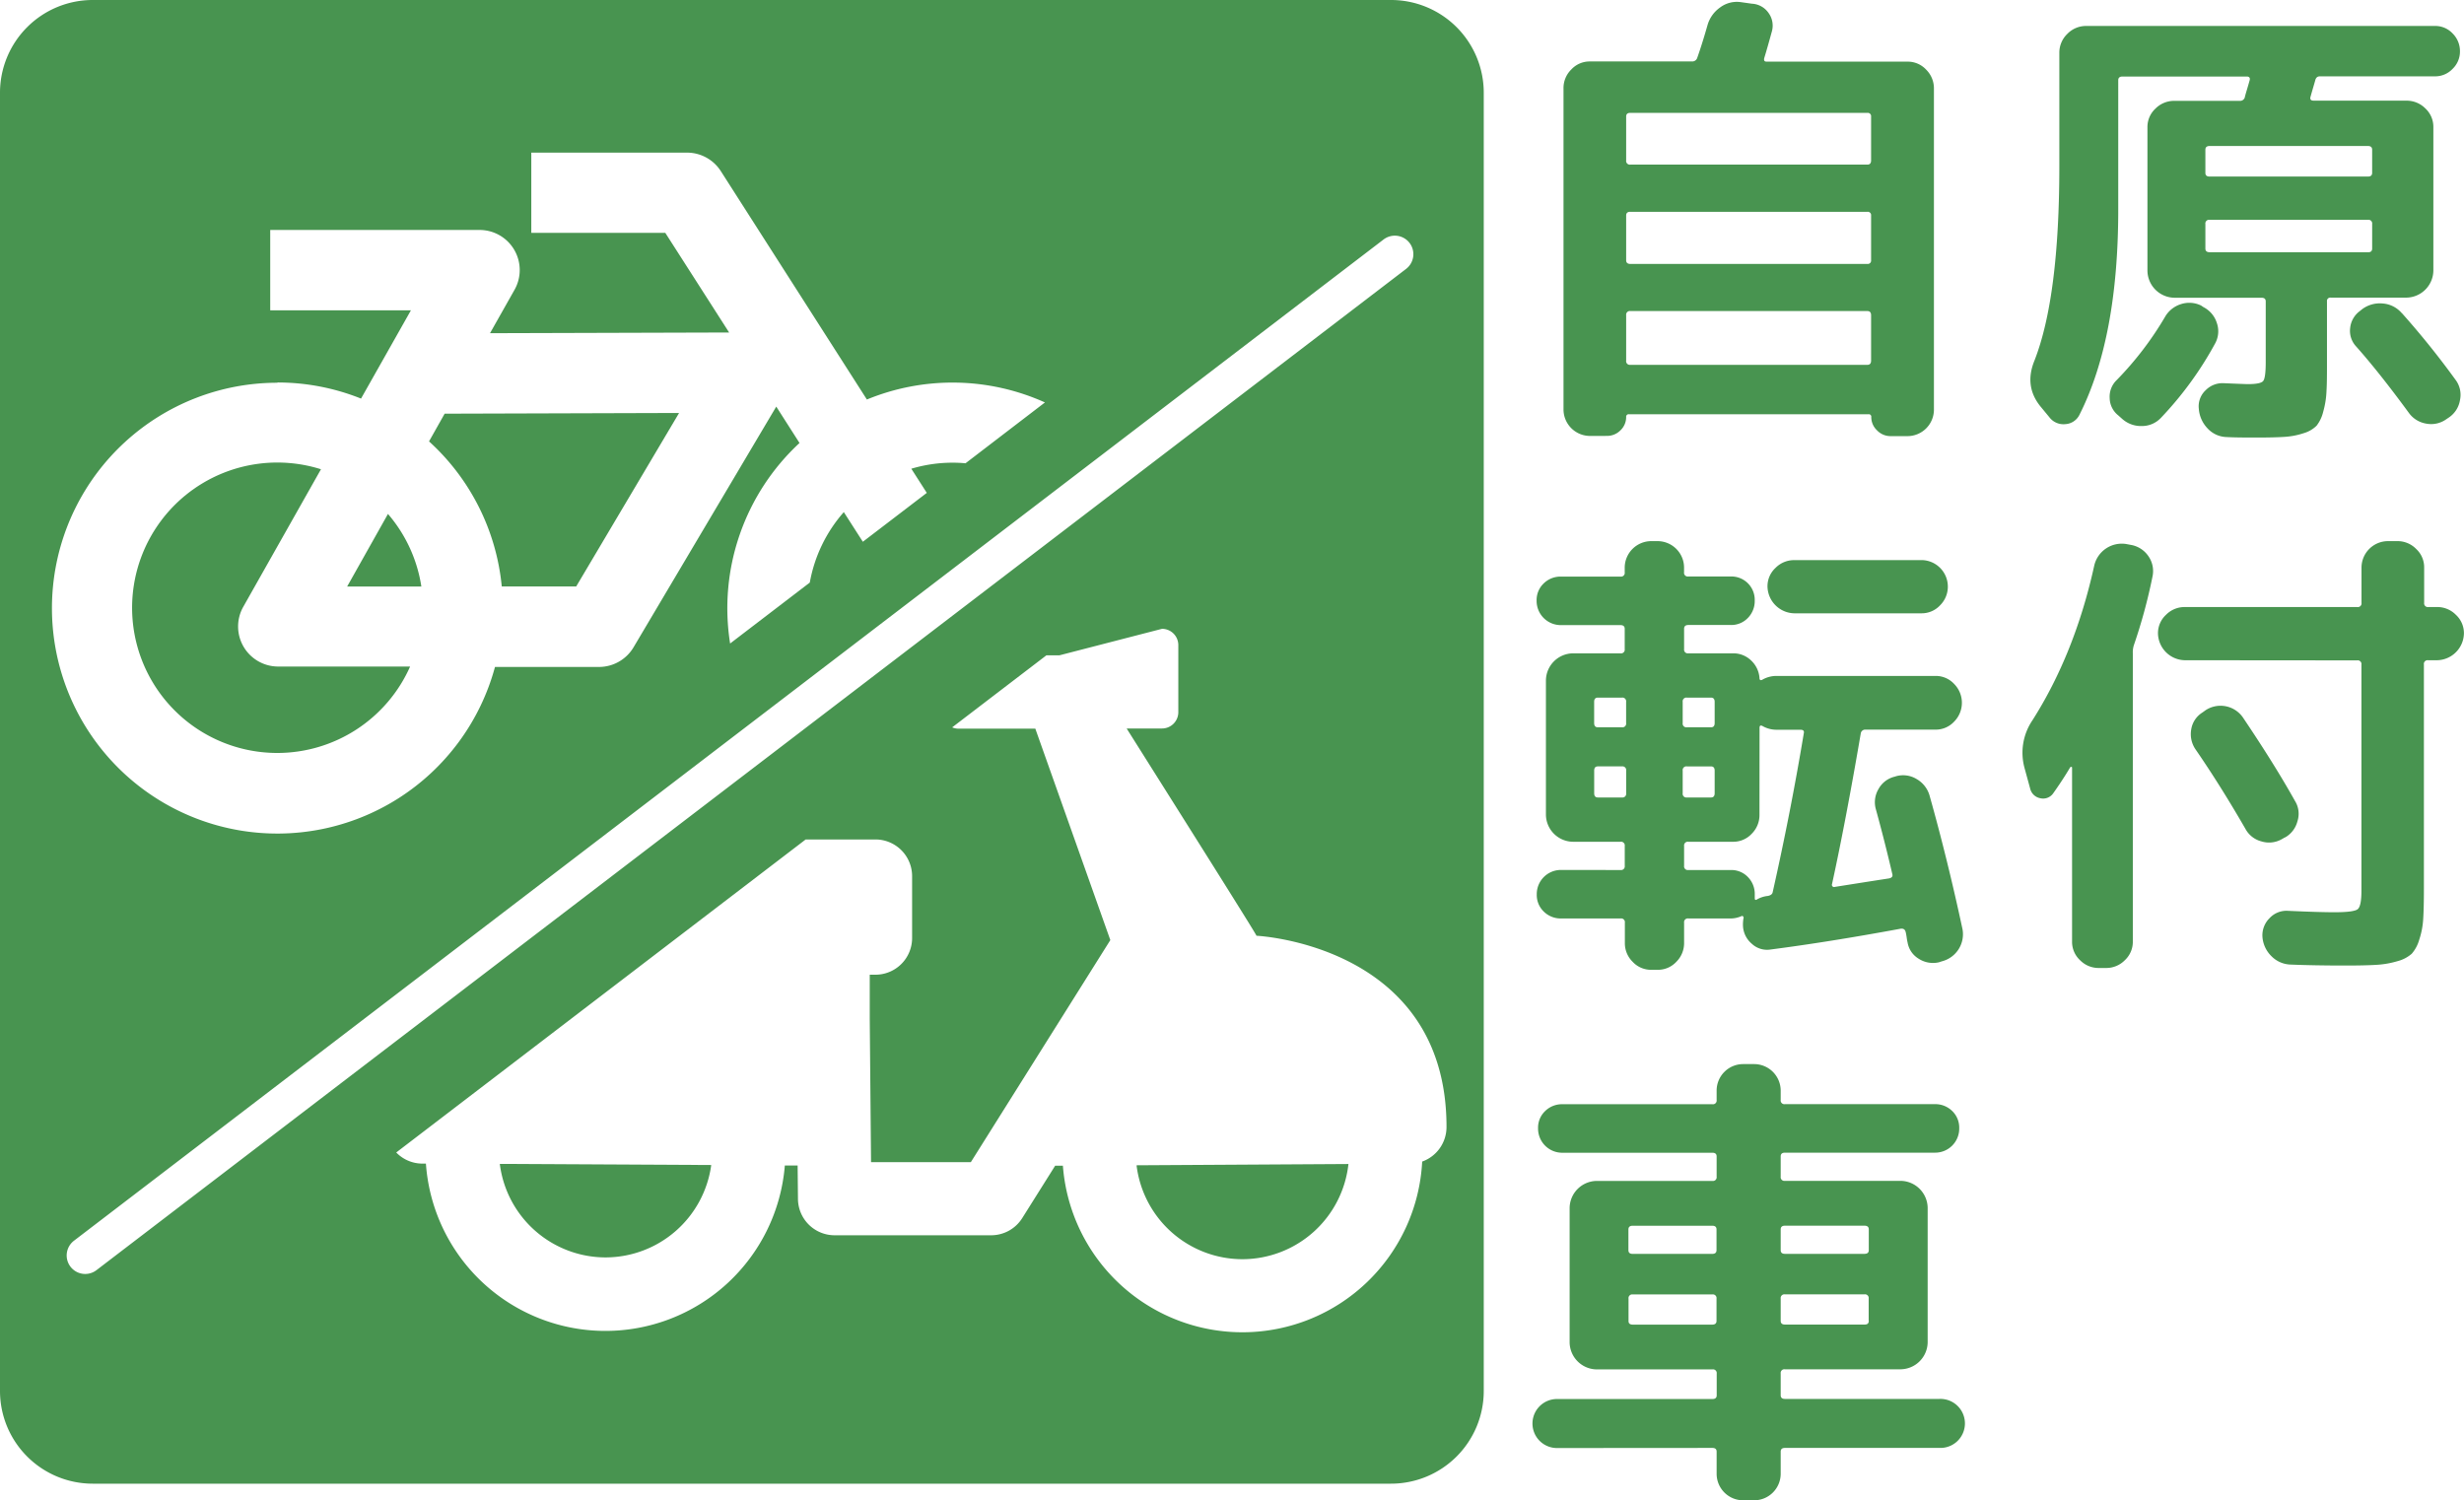 <svg xmlns="http://www.w3.org/2000/svg" viewBox="0 0 664.26 404.49"><defs><style>.cls-1{fill:#489450;}</style></defs><g id="レイヤー_2" data-name="レイヤー 2"><g id="レイヤー_1-2" data-name="レイヤー 1"><path class="cls-1" d="M428.61,117.53a7.15,7.15,0,0,1-7.11-7.11V23.81a7,7,0,0,1,2.1-5.08,6.72,6.72,0,0,1,5-2.16h27.56a1.4,1.4,0,0,0,1.4-1c.84-2.37,1.78-5.33,2.79-8.89A8.79,8.79,0,0,1,463.73,2,7.53,7.53,0,0,1,469.25.57L472.3,1a5.81,5.81,0,0,1,4.51,2.54,5.8,5.8,0,0,1,.82,5.08q-1.14,4.18-2,7c-.17.68,0,1,.64,1h38a6.75,6.75,0,0,1,5,2.16,7.08,7.08,0,0,1,2.09,5.08v86.61a7.14,7.14,0,0,1-7.11,7.11h-4.57A5,5,0,0,1,506,116a4.87,4.87,0,0,1-1.53-3.56.67.67,0,0,0-.76-.76H439.15a.67.67,0,0,0-.76.76,4.9,4.9,0,0,1-1.52,3.56,5.06,5.06,0,0,1-3.69,1.52Zm9.78-86.1V43.24a1,1,0,0,0,1.14,1.14h63.89c.67,0,1-.38,1-1.14V31.43a.9.9,0,0,0-1-1H439.53Q438.39,30.41,438.39,31.43Zm0,26.67V70.16q0,1,1.14,1h63.89a.9.9,0,0,0,1-1V58.1a.9.9,0,0,0-1-1H439.53Q438.39,57.08,438.39,58.1Zm0,26.92V97.21a1,1,0,0,0,1.14,1.15h63.89c.67,0,1-.39,1-1.15V85c0-.76-.34-1.14-1-1.14H439.53A1,1,0,0,0,438.39,85Z"/><path class="cls-1" d="M436.87,234.56a1,1,0,0,0,1.14-1.14v-5.34a1,1,0,0,0-1.14-1.14H424a7.38,7.38,0,0,1-7.24-7.24V183.38a7.38,7.38,0,0,1,7.24-7.24h12.83A1,1,0,0,0,438,175v-5.47c0-.67-.38-1-1.14-1h-16a6.52,6.52,0,0,1-6.61-6.61,6.18,6.18,0,0,1,1.91-4.63,6.48,6.48,0,0,1,4.7-1.84h16a1,1,0,0,0,1.14-1.15V153a7.17,7.17,0,0,1,7.11-7.11h1.78A7.15,7.15,0,0,1,454,153v1.27a1,1,0,0,0,1.15,1.15h11.42a6.29,6.29,0,0,1,6.48,6.47,6.48,6.48,0,0,1-1.84,4.7,6.18,6.18,0,0,1-4.64,1.91H455.16c-.77,0-1.15.34-1.15,1V175a1,1,0,0,0,1.15,1.14h12.06a6.83,6.83,0,0,1,4.83,1.9,7.14,7.14,0,0,1,2.28,4.7c0,.68.34.81,1,.38a7.68,7.68,0,0,1,3.43-.89h43.05a6.75,6.75,0,0,1,5,2.16,7.22,7.22,0,0,1,0,10.16,6.75,6.75,0,0,1-5,2.16H502.91a1.2,1.2,0,0,0-1.27,1q-4.06,23.75-7.75,40.64a.59.59,0,0,0,.76.76q9.66-1.53,14.61-2.29c.76-.16,1.05-.55.89-1.14q-2-8.64-4.45-17.53a6.91,6.91,0,0,1,.7-5.39,6.77,6.77,0,0,1,4.38-3.37l.38-.12a7,7,0,0,1,5.53.76,7.5,7.5,0,0,1,3.49,4.44q4.83,17.14,8.89,36.07a7.54,7.54,0,0,1-5.59,8.64l-.76.25a7.1,7.1,0,0,1-5.46-.95,6.33,6.33,0,0,1-3-4.38,12.34,12.34,0,0,1-.25-1.4c-.09-.59-.17-1.06-.26-1.4-.17-.76-.68-1.06-1.52-.89q-19.3,3.56-35,5.59a6,6,0,0,1-5-1.59,6.66,6.66,0,0,1-2.35-4.89,10,10,0,0,1,.13-1.9.46.46,0,0,0-.07-.51.32.32,0,0,0-.44-.13,7.25,7.25,0,0,1-2.8.64H455.16a1,1,0,0,0-1.15,1.14v5.46a7.08,7.08,0,0,1-2.09,5.08,6.75,6.75,0,0,1-5,2.16h-1.78a6.72,6.72,0,0,1-5-2.16,7,7,0,0,1-2.1-5.08v-5.46a1,1,0,0,0-1.14-1.14h-16a6.48,6.48,0,0,1-4.7-1.84,6.18,6.18,0,0,1-1.91-4.64,6.51,6.51,0,0,1,6.61-6.6Zm-7.11-45.34v5.71c0,.77.33,1.15,1,1.15h6.48a1,1,0,0,0,1.14-1.15v-5.71a1,1,0,0,0-1.14-1.14h-6.48C430.09,188.08,429.76,188.46,429.76,189.22ZM437.25,215a1,1,0,0,0,1.14-1.14v-6.1a1,1,0,0,0-1.14-1.14h-6.48c-.68,0-1,.38-1,1.14v6.1c0,.76.33,1.14,1,1.14Zm16.38-25.78v5.71a1,1,0,0,0,1.14,1.15h6.48c.68,0,1-.38,1-1.15v-5.71q0-1.14-1-1.14h-6.48A1,1,0,0,0,453.63,189.22Zm0,18.54v6.1a1,1,0,0,0,1.14,1.14h6.48q1,0,1-1.14v-6.1q0-1.14-1-1.14h-6.48A1,1,0,0,0,453.63,207.76Zm20.7,11.94a7.08,7.08,0,0,1-2.09,5.08,6.75,6.75,0,0,1-5,2.16H455.16a1,1,0,0,0-1.15,1.14v5.34a1,1,0,0,0,1.15,1.14h11.42a6.17,6.17,0,0,1,4.64,1.9,6.5,6.5,0,0,1,1.84,4.7v1c0,.42.17.55.51.38a7.35,7.35,0,0,1,3.05-1c.76-.17,1.18-.5,1.27-1q4.83-21.47,8.38-42.8c.17-.68-.13-1-.89-1h-6.6a7.55,7.55,0,0,1-3.43-.89c-.68-.42-1-.29-1,.38ZM518,151a7.15,7.15,0,0,1,7.11,7.11,7.06,7.06,0,0,1-2.09,5.08,6.75,6.75,0,0,1-5,2.16H483.73a7.38,7.38,0,0,1-7.24-7.24,6.73,6.73,0,0,1,2.16-5,7,7,0,0,1,5.08-2.1Z"/><path class="cls-1" d="M420,390.39a6.61,6.61,0,1,1,0-13.21h41.65c.76,0,1.15-.34,1.15-1v-5.85a1,1,0,0,0-1.15-1.14H430.39a7.38,7.38,0,0,1-7.24-7.24V325.62a7.38,7.38,0,0,1,7.24-7.24h31.24a1,1,0,0,0,1.15-1.14v-5.46c0-.68-.39-1-1.15-1H421.25a6.51,6.51,0,0,1-6.61-6.6,6.18,6.18,0,0,1,1.91-4.64,6.48,6.48,0,0,1,4.7-1.84h40.38a1,1,0,0,0,1.15-1.14V294a7.15,7.15,0,0,1,7.11-7.12h3.05a7.17,7.17,0,0,1,7.11,7.12v2.54a1,1,0,0,0,1.14,1.14h40.39a6.5,6.5,0,0,1,4.7,1.84,6.21,6.21,0,0,1,1.9,4.64,6.49,6.49,0,0,1-6.6,6.6H481.19q-1.14,0-1.14,1v5.46a1,1,0,0,0,1.14,1.14h31.24a7.38,7.38,0,0,1,7.24,7.24v36.32a7.38,7.38,0,0,1-7.24,7.24H481.19a1,1,0,0,0-1.14,1.14v5.85c0,.67.38,1,1.14,1h41.66a6.61,6.61,0,1,1,0,13.21H481.19q-1.14,0-1.14,1v6a7.17,7.17,0,0,1-7.11,7.12h-3.05a7.15,7.15,0,0,1-7.11-7.12v-6c0-.68-.39-1-1.15-1Zm19-58.93v5.59q0,1,1.14,1h21.46c.76,0,1.15-.34,1.15-1v-5.59c0-.68-.39-1-1.15-1H440.17C439.41,330.45,439,330.78,439,331.46Zm1.14,25.66h21.46c.76,0,1.15-.34,1.15-1v-6a1,1,0,0,0-1.15-1.14H440.17a1,1,0,0,0-1.14,1.14v6Q439,357.12,440.17,357.12Zm62.48-26.67H481.19c-.76,0-1.14.33-1.14,1v5.59q0,1,1.14,1h21.46c.77,0,1.15-.34,1.15-1v-5.59C503.8,330.78,503.42,330.45,502.65,330.45Zm1.15,25.65v-6a1,1,0,0,0-1.15-1.14H481.19a1,1,0,0,0-1.14,1.14v6q0,1,1.14,1h21.46C503.42,357.12,503.8,356.78,503.8,356.1Z"/><path class="cls-1" d="M552.5,112.51l-2.41-2.92q-4.44-5.46-1.65-12.32,6.73-17.14,6.73-52.58V14.21a7,7,0,0,1,2.16-5.08A7,7,0,0,1,562.41,7h94a6.37,6.37,0,0,1,4.76,2,6.69,6.69,0,0,1,2,4.82,6.48,6.48,0,0,1-2,4.76,6.45,6.45,0,0,1-4.76,2h-31c-.68,0-1.1.38-1.27,1.15-.17.59-.4,1.39-.7,2.41s-.48,1.69-.57,2c-.17.68.13,1,.89,1h25a7.08,7.08,0,0,1,5.08,2.09,6.75,6.75,0,0,1,2.16,5V73a7.38,7.38,0,0,1-7.24,7.24H628.32a.89.89,0,0,0-1,1v16c0,3.47,0,6.2-.13,8.19a23.59,23.59,0,0,1-.89,5.59,9.91,9.91,0,0,1-1.78,3.75,8.17,8.17,0,0,1-3.43,2,20.17,20.17,0,0,1-5.08,1q-2.65.19-7.49.19c-3.13,0-5.89,0-8.25-.13a7.22,7.22,0,0,1-5.15-2.34,8.52,8.52,0,0,1-2.35-5.28,5.9,5.9,0,0,1,1.84-5,6.36,6.36,0,0,1,4.89-1.9q5.85.25,6.48.25c2.29,0,3.66-.27,4.13-.83s.7-2.26.7-5.14V81.27c0-.68-.38-1-1.15-1H586.16A7.38,7.38,0,0,1,578.92,73V34.28a6.75,6.75,0,0,1,2.16-5,7.08,7.08,0,0,1,5.08-2.09h17.65a1.31,1.31,0,0,0,1.4-1.15c.08-.33.27-1,.57-2s.53-1.82.7-2.41-.09-1-.76-1H572.19q-1.14,0-1.14,1V56.5q0,34.55-10.42,55.25a4.52,4.52,0,0,1-3.87,2.6A4.75,4.75,0,0,1,552.5,112.51ZM594,82.79a7.21,7.21,0,0,1,3.62,4.26,6.79,6.79,0,0,1-.44,5.52,94.28,94.28,0,0,1-14.61,20.07,7,7,0,0,1-5.14,2.22,7.61,7.61,0,0,1-5.4-2l-1-.89a6.07,6.07,0,0,1-2.29-4.63,6.2,6.2,0,0,1,1.91-4.89,88.4,88.4,0,0,0,13-17A7.53,7.53,0,0,1,587.94,82a7.24,7.24,0,0,1,5.46.38Zm44.33-43.43H595.68q-1.14,0-1.14,1V46.6c0,.68.38,1,1.14,1h42.68c.76,0,1.14-.33,1.14-1V40.38Q639.5,39.36,638.36,39.36ZM639.5,67v-6.6a1,1,0,0,0-1.14-1.14H595.68a1,1,0,0,0-1.14,1.14V67q0,1,1.14,1h42.68Q639.5,68.06,639.5,67Zm8,17.4a228.32,228.32,0,0,1,14.48,18,6.72,6.72,0,0,1,1.2,5.46,7,7,0,0,1-3,4.7l-.76.51a7,7,0,0,1-5.34,1.14,7.2,7.2,0,0,1-4.7-2.92q-8-10.92-14.22-17.91a6.15,6.15,0,0,1-1.59-4.95,6.5,6.5,0,0,1,2.61-4.57l.63-.51a8,8,0,0,1,5.53-1.53A7.47,7.47,0,0,1,647.5,84.44Z"/><path class="cls-1" d="M547.3,212.59,545.77,207a15.6,15.6,0,0,1,2.16-12.83q11.43-18,16.64-41.65a7.62,7.62,0,0,1,8.64-5.85l1.39.26a7.16,7.16,0,0,1,4.57,3,7,7,0,0,1,1.15,5.33A144.83,144.83,0,0,1,575.24,174a6.35,6.35,0,0,0-.26,2.16v77.72a6.75,6.75,0,0,1-2.16,5,7,7,0,0,1-5.08,2.09h-1.9a7,7,0,0,1-5.08-2.09,6.75,6.75,0,0,1-2.16-5V207c0-.17-.06-.25-.19-.25a.44.44,0,0,0-.32.12c-1.35,2.29-2.88,4.62-4.57,7a3.3,3.3,0,0,1-3.49,1.33A3.44,3.44,0,0,1,547.3,212.59ZM589,178a7.38,7.38,0,0,1-7.24-7.24,6.73,6.73,0,0,1,2.16-5,7,7,0,0,1,5.08-2.1h46.48a1,1,0,0,0,1.15-1.14V153a7.15,7.15,0,0,1,7.11-7.11h2.54a7,7,0,0,1,5.08,2.1,6.73,6.73,0,0,1,2.16,5v9.53a1,1,0,0,0,1.14,1.14H657a7,7,0,0,1,5.08,2.1,6.73,6.73,0,0,1,2.16,5A7.38,7.38,0,0,1,657,178h-2.41a1,1,0,0,0-1.14,1.15v60.45q0,5.21-.19,8.19a21.73,21.73,0,0,1-1.08,5.59,9.8,9.8,0,0,1-2,3.74,9.32,9.32,0,0,1-3.81,2,24.68,24.68,0,0,1-5.72,1q-3,.19-8.38.19c-5.67,0-10.59-.09-14.73-.26a7.55,7.55,0,0,1-5.21-2.28,8.11,8.11,0,0,1-2.41-5.21,6.48,6.48,0,0,1,1.9-5,6.22,6.22,0,0,1,5-2q8.25.38,12.57.38,5.2,0,6.22-.83t1-5.14V179.19a1,1,0,0,0-1.15-1.15Zm27,47.75-.89.51a6.94,6.94,0,0,1-5.46.58,6.85,6.85,0,0,1-4.31-3.37q-6.74-11.69-13.47-21.46a7.27,7.27,0,0,1-1.14-5.4,6.55,6.55,0,0,1,3-4.51l.89-.64a7.35,7.35,0,0,1,10,1.91q8.64,12.83,14.1,22.61a6.52,6.52,0,0,1,.63,5.46A7,7,0,0,1,616,225.79Z"/><path class="cls-1" d="M163.25,339a28.8,28.8,0,0,0,28.49-24.91l-57-.3A28.78,28.78,0,0,0,163.25,339Z"/><path class="cls-1" d="M74.78,203a39.19,39.19,0,0,0,35.78-23.3H75a10.8,10.8,0,0,1-9.41-16.12l20.94-37.07A39.15,39.15,0,1,0,74.78,203Z"/><path class="cls-1" d="M104.59,138.56l-11,19.56h20A39,39,0,0,0,104.59,138.56Z"/><path class="cls-1" d="M135.27,158.12h20.06l27.74-46.78-63.2.19L115.66,119A60.63,60.63,0,0,1,135.27,158.12Z"/><path class="cls-1" d="M334.94,339.48a28.79,28.79,0,0,0,28.58-25.66l-57.12.34A28.78,28.78,0,0,0,334.94,339.48Z"/><path class="cls-1" d="M375,0H25A25,25,0,0,0,0,25V375a25,25,0,0,0,25,25H375a25,25,0,0,0,25-25V25A25,25,0,0,0,375,0ZM74.78,103.12a60.43,60.43,0,0,1,22.55,4.34l13.45-23.8H72.85V62H129.3a10.81,10.81,0,0,1,9.41,16.13l-6.61,11.7,64.46-.19L179.35,62.77H143.23V41.15h42a10.81,10.81,0,0,1,9.1,5l39.37,61.56a60.64,60.64,0,0,1,48,.79L260.29,124.9c-1.13-.1-2.28-.16-3.44-.16a38.88,38.88,0,0,0-11.17,1.63l4.17,6.51-17.24,13.18-5.13-8a39.15,39.15,0,0,0-9.17,19l-21.48,16.43a60.72,60.72,0,0,1,18.71-54.06l-6.27-9.81-38.48,64.9a10.83,10.83,0,0,1-9.3,5.29H133.44a60.77,60.77,0,1,1-58.66-76.62ZM19,341.5a5,5,0,0,1,.94-7L373,64.56a5,5,0,0,1,7,.94h0a5,5,0,0,1-.94,7L26,342.44A5,5,0,0,1,19,341.5Zm364.4-28.34a48.53,48.53,0,0,1-96.86,1.11l-2.08,0-8.88,14.13a9.89,9.89,0,0,1-8.37,4.63H225a9.88,9.88,0,0,1-9.88-9.8l-.09-9-3.45,0a48.52,48.52,0,0,1-96.76-.52h-1a9.84,9.84,0,0,1-7-3l110.38-84.39H236a9.89,9.89,0,0,1,9.89,9.88v16.7a9.88,9.88,0,0,1-9.89,9.88h-1.53v11.82l.35,38.71h26.91l37.6-59.86-20.22-57h-20.7a4.48,4.48,0,0,1-1.72-.35l25.4-19.42h3.5l27.68-7.15a4.4,4.4,0,0,1,4.39,4.39V192a4.4,4.4,0,0,1-4.39,4.4h-9.54c12.6,20,35,55.5,35,55.88,0,0,51.23,2.38,51.23,51.53A9.89,9.89,0,0,1,383.4,313.16Z"/></g></g></svg>